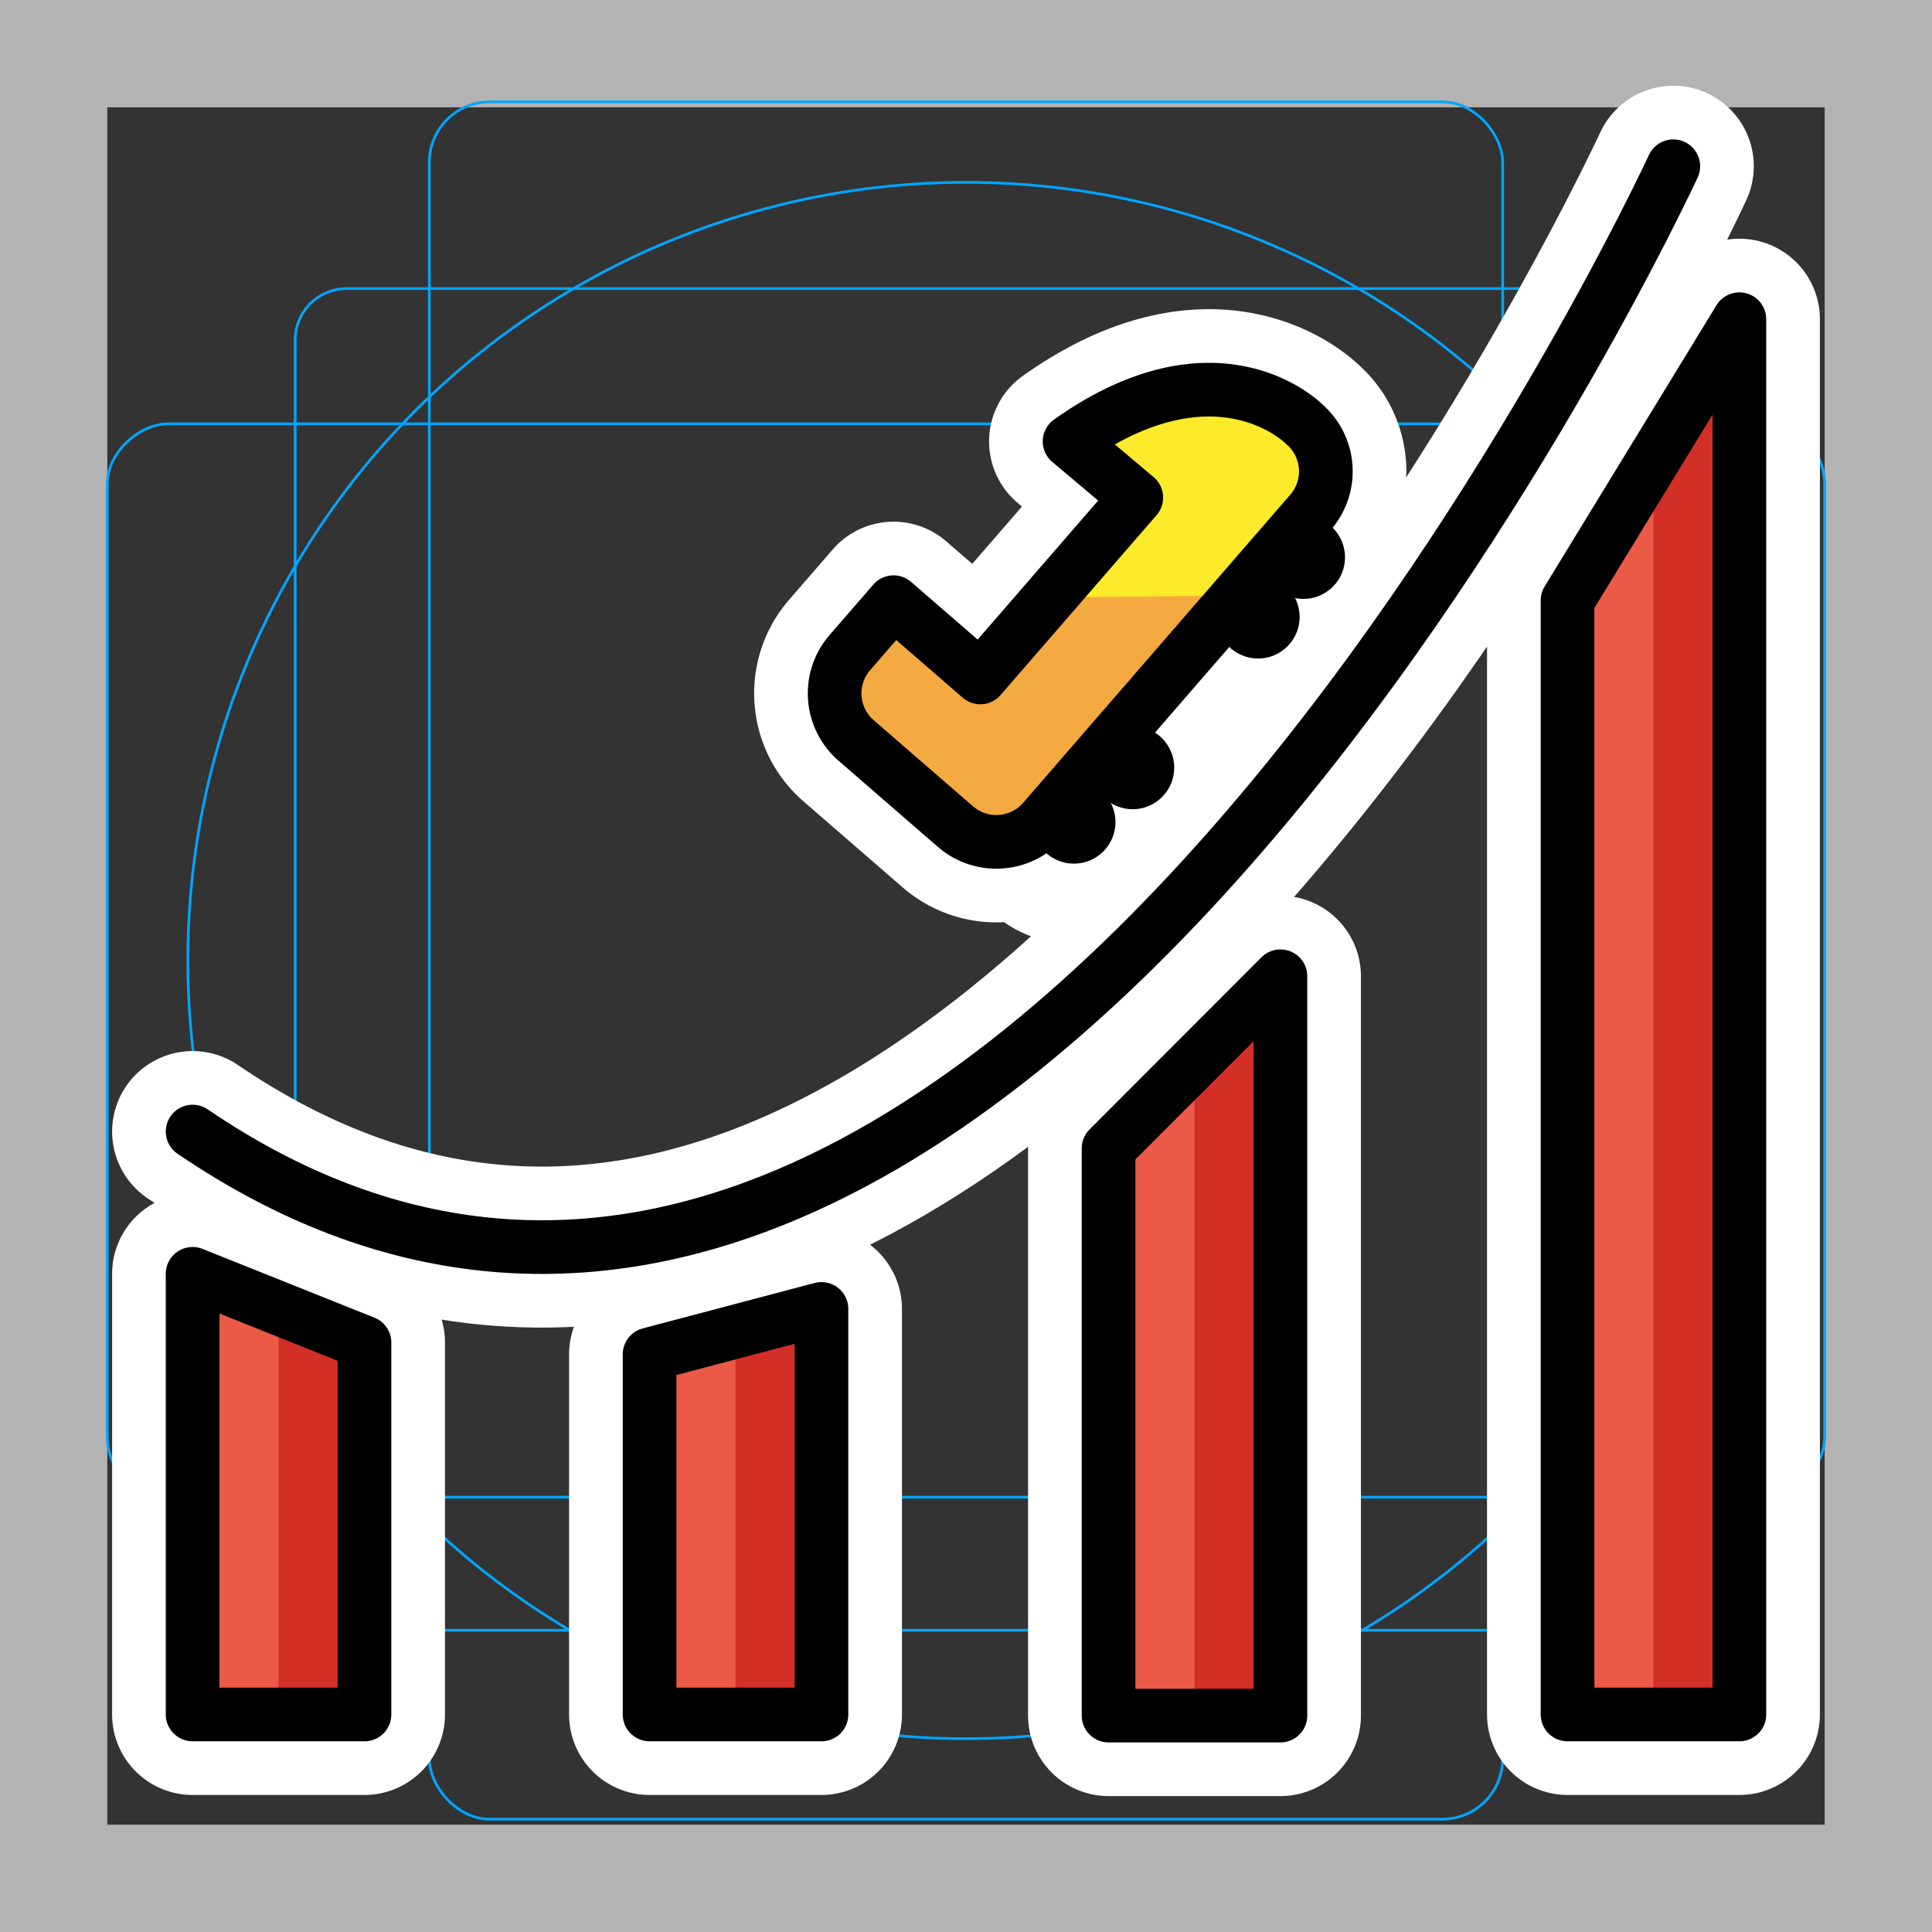 <svg viewBox="0 0 72 72" xmlns="http://www.w3.org/2000/svg">
  <rect x="0" y="0" width="72" height="72" fill="#333333" stroke="none"/>
  <path fill="#b3b3b3" d="M68 4v64H4V4h64m4-4H0v72h72V0z"/>
  <rect x="11" y="10.754" rx="1.923" ry="1.923" width="50" height="50" fill="none" stroke="#00a5ff" stroke-miterlimit="10" stroke-width="0.1"/>
  <rect x="16" y="3.796" rx="2.254" ry="2.254" width="40" height="64" fill="none" stroke="#00a5ff" stroke-miterlimit="10" stroke-width="0.1"/>
  <rect x="16" y="3.796" rx="2.254" ry="2.254" width="40" height="64" transform="rotate(90 36 35.796)" fill="none" stroke="#00a5ff" stroke-miterlimit="10" stroke-width="0.1"/>
  <circle cx="36" cy="35.796" r="29" fill="none" stroke="#00a5ff" stroke-miterlimit="10" stroke-width="0.1"/>
  <g fill="none" stroke="#fff" stroke-linecap="round" stroke-linejoin="round" stroke-miterlimit="10" stroke-width="6">
    <path d="M62.359 6.195S36.534 62.135 7.178 42.17m40.54-5.787l-6.405 6.413v21.139h6.405V36.383z"/>
    <path d="M30.613 48.78l-6.405 1.693v13.42h6.405V48.78zm-17.03 1.254l-6.405-2.562v16.421h6.405V50.034zM39.86 16.45c5.55-3.93 8.755-.634 8.755-.634a2.323 2.323 0 01.232 3.267l-9.966 11.495a2.323 2.323 0 01-3.267.233l-3.713-3.22a2.323 2.323 0 01-.233-3.267l1.632-1.882 3.234 2.804 5.812-6.703z"/>
    <circle cx="48.575" cy="20.77" r="1.55"/>
    <circle cx="46.884" cy="22.991" r="1.55"/>
    <circle cx="40.021" cy="30.636" r="1.55"/>
    <circle cx="42.21" cy="28.608" r="1.55"/>
    <path d="M64.822 11.896l-6.405 10.482v41.515h6.405V11.896z"/>
  </g>
  <path fill="#fcea2b" d="M39.478 16.493c5.549-3.93 8.754-.634 8.754-.634a2.323 2.323 0 01.232 3.267L38.498 30.62a2.323 2.323 0 01-3.267.233l-3.713-3.22a2.323 2.323 0 01-.233-3.267l1.631-1.882 3.235 2.805 5.811-6.703z"/>
  <path fill="#f4aa41" d="M45.966 22.194L38.86 30.39a2.323 2.323 0 01-3.267.233l-3.713-3.22a2.323 2.323 0 01-.233-3.267l1.632-1.882 3.234 2.804 2.417-2.788"/>
  <path fill="#ea5a47" d="M14.271 50.034l-6.405-2.562v16.421h6.405V50.034z"/>
  <path fill="#d22f27" d="M10.38 49.63v14.083h3.203V50.9l-3.203-1.27z"/>
  <path fill="#ea5a47" d="M30.613 48.78l-6.405 1.693v13.42h6.405V48.78z"/>
  <path fill="#d22f27" d="M27.41 50.111v14.083h3.203V48.78l-3.203 1.331z"/>
  <path fill="#ea5a47" d="M48.353 36.383l-6.405 6.413v21.139h6.405V36.383z"/>
  <path fill="#d22f27" d="M44.515 40.249v23.945h3.203V37.986l-3.203 2.263z"/>
  <path fill="#ea5a47" d="M64.822 11.896l-6.405 10.482v41.515h6.405V11.896z"/>
  <path fill="#d22f27" d="M61.62 17.866v45.492h3.202V13.565l-3.202 4.301z"/>
  <g>
    <path fill="none" stroke="#000" stroke-linecap="round" stroke-miterlimit="10" stroke-width="2" d="M62.359 6.195S36.534 62.135 7.178 42.17"/>
    <path fill="none" stroke="#000" stroke-linecap="round" stroke-linejoin="round" stroke-width="2" d="M47.718 36.383l-6.405 6.413v21.139h6.405V36.383zM30.613 48.78l-6.405 1.693v13.42h6.405V48.78zm-17.03 1.254l-6.405-2.562v16.421h6.405V50.034zM39.86 16.45c5.55-3.93 8.755-.634 8.755-.634a2.323 2.323 0 01.232 3.267l-9.966 11.495a2.323 2.323 0 01-3.267.233l-3.713-3.22a2.323 2.323 0 01-.233-3.267l1.632-1.882 3.234 2.804 5.812-6.703z"/>
    <circle cx="48.575" cy="20.77" r="1.55"/>
    <circle cx="46.884" cy="22.991" r="1.55"/>
    <circle cx="40.021" cy="30.636" r="1.55"/>
    <circle cx="42.21" cy="28.608" r="1.55"/>
    <path fill="none" stroke="#000" stroke-linecap="round" stroke-linejoin="round" stroke-width="2" d="M64.822 11.896l-6.405 10.482v41.515h6.405V11.896z"/>
  </g>
</svg>
